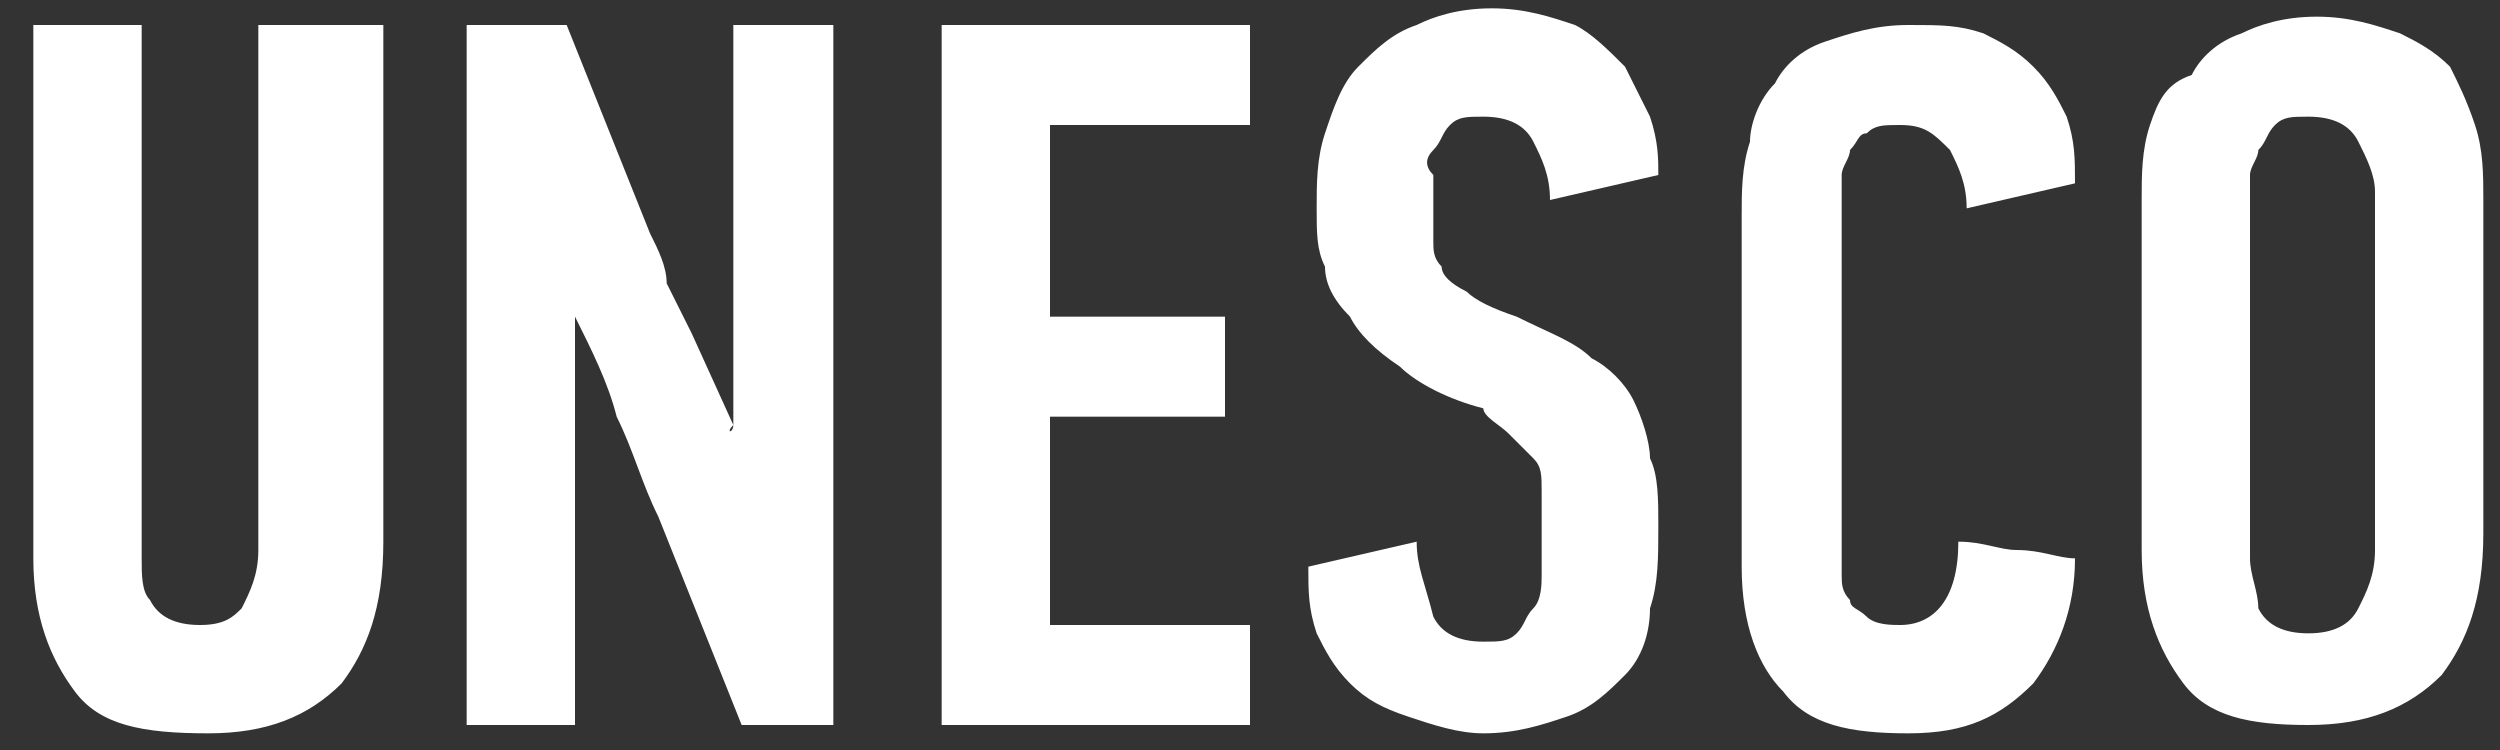 <?xml version="1.0" encoding="utf-8"?>
<!-- Generator: Adobe Illustrator 21.0.0, SVG Export Plug-In . SVG Version: 6.00 Build 0)  -->
<svg version="1.1" id="Слой_1" xmlns="http://www.w3.org/2000/svg" xmlns:xlink="http://www.w3.org/1999/xlink" x="0px" y="0px"
	 viewBox="0 0 30 9" style="enable-background:new 0 0 30 9;" xml:space="preserve">
<rect x="0" y="0" width="30" height="9" fill="#333333" stroke="none"/>
<g>
	<g>
		<path style="fill:#FFFFFF;" d="M3.1,6.6c0,0.3-0.1,0.5-0.2,0.7C2.8,7.4,2.7,7.5,2.4,7.5c-0.3,0-0.5-0.1-0.6-0.3
			C1.7,7.1,1.7,6.9,1.7,6.7V0.3H0.4v6.4c0,0.7,0.2,1.2,0.5,1.6c0.3,0.4,0.8,0.5,1.6,0.5c0.7,0,1.2-0.2,1.6-0.6
			c0.3-0.4,0.5-0.9,0.5-1.7V0.3H3.1V6.6z M8.8,5.1C8.8,5.1,8.8,5.1,8.8,5.1C8.8,5.2,8.7,5.2,8.8,5.1L8.3,4C8.2,3.8,8.1,3.6,8,3.4
			C8,3.2,7.9,3,7.8,2.8l-1-2.5H5.6v8.4h1.3V3.8h0C7.1,4.2,7.3,4.6,7.4,5c0.2,0.4,0.3,0.8,0.5,1.2l1,2.5h1.1V0.3H8.8V5.1z M11.3,8.7
			H15V7.5h-2.4V5h2.1V3.8h-2.1V1.5H15V0.3h-3.7V8.7z M17.2,1.8c0.1-0.1,0.1-0.2,0.2-0.3c0.1-0.1,0.2-0.1,0.4-0.1
			c0.3,0,0.5,0.1,0.6,0.3c0.1,0.2,0.2,0.4,0.2,0.7l1.3-0.3c0-0.2,0-0.4-0.1-0.7c-0.1-0.2-0.2-0.4-0.3-0.6c-0.2-0.2-0.4-0.4-0.6-0.5
			c-0.3-0.1-0.6-0.2-1-0.2c-0.4,0-0.7,0.1-0.9,0.2c-0.3,0.1-0.5,0.3-0.7,0.5C16.1,1,16,1.3,15.9,1.6c-0.1,0.3-0.1,0.6-0.1,0.9
			c0,0.3,0,0.5,0.1,0.7c0,0.2,0.1,0.4,0.3,0.6c0.1,0.2,0.3,0.4,0.6,0.6c0.2,0.2,0.6,0.4,1,0.5C17.8,5,18,5.1,18.1,5.2
			c0.1,0.1,0.2,0.2,0.3,0.3c0.1,0.1,0.1,0.2,0.1,0.4c0,0.1,0,0.3,0,0.5c0,0.2,0,0.3,0,0.5c0,0.1,0,0.3-0.1,0.4
			c-0.1,0.1-0.1,0.2-0.2,0.3c-0.1,0.1-0.2,0.1-0.4,0.1c-0.3,0-0.5-0.1-0.6-0.3C17.1,7,17,6.8,17,6.5l-1.3,0.3c0,0.3,0,0.5,0.1,0.8
			C15.9,7.8,16,8,16.2,8.2c0.2,0.2,0.4,0.3,0.7,0.4c0.3,0.1,0.6,0.2,0.9,0.2c0.4,0,0.7-0.1,1-0.2c0.3-0.1,0.5-0.3,0.7-0.5
			c0.2-0.2,0.3-0.5,0.3-0.8c0.1-0.3,0.1-0.6,0.1-1c0-0.3,0-0.6-0.1-0.8c0-0.2-0.1-0.5-0.2-0.7c-0.1-0.2-0.3-0.4-0.5-0.5
			c-0.2-0.2-0.5-0.3-0.9-0.5c-0.3-0.1-0.5-0.2-0.6-0.3c-0.2-0.1-0.3-0.2-0.3-0.3c-0.1-0.1-0.1-0.2-0.1-0.3c0-0.1,0-0.2,0-0.4
			c0-0.1,0-0.2,0-0.4C17.1,2,17.1,1.9,17.2,1.8z M22.1,2.1c0-0.1,0.1-0.2,0.1-0.3c0.1-0.1,0.1-0.2,0.2-0.2c0.1-0.1,0.2-0.1,0.4-0.1
			c0.3,0,0.4,0.1,0.6,0.3c0.1,0.2,0.2,0.4,0.2,0.7l1.3-0.3c0-0.3,0-0.5-0.1-0.8c-0.1-0.2-0.2-0.4-0.4-0.6c-0.2-0.2-0.4-0.3-0.6-0.4
			c-0.3-0.1-0.5-0.1-0.9-0.1c-0.4,0-0.7,0.1-1,0.2c-0.3,0.1-0.5,0.3-0.6,0.5c-0.2,0.2-0.3,0.5-0.3,0.7c-0.1,0.3-0.1,0.6-0.1,0.9v4.2
			c0,0.7,0.2,1.2,0.5,1.5c0.3,0.4,0.8,0.5,1.5,0.5c0.7,0,1.1-0.2,1.5-0.6c0.3-0.4,0.5-0.9,0.5-1.5c-0.2,0-0.4-0.1-0.7-0.1
			c-0.2,0-0.4-0.1-0.7-0.1c0,0.7-0.3,1-0.7,1c-0.1,0-0.3,0-0.4-0.1c-0.1-0.1-0.2-0.1-0.2-0.2c-0.1-0.1-0.1-0.2-0.1-0.3
			c0-0.1,0-0.2,0-0.3V2.4C22.1,2.3,22.1,2.2,22.1,2.1z M29.7,1.5c-0.1-0.3-0.2-0.5-0.3-0.7c-0.2-0.2-0.4-0.3-0.6-0.4
			c-0.3-0.1-0.6-0.2-1-0.2c-0.4,0-0.7,0.1-0.9,0.2c-0.3,0.1-0.5,0.3-0.6,0.5C26,1,25.9,1.2,25.8,1.5c-0.1,0.3-0.1,0.6-0.1,0.9v4.2
			c0,0.7,0.2,1.2,0.5,1.6c0.3,0.4,0.8,0.5,1.5,0.5c0.7,0,1.2-0.2,1.6-0.6c0.3-0.4,0.5-0.9,0.5-1.7V2.4C29.8,2.1,29.8,1.8,29.7,1.5z
			 M28.5,6.6c0,0.3-0.1,0.5-0.2,0.7c-0.1,0.2-0.3,0.3-0.6,0.3c-0.3,0-0.5-0.1-0.6-0.3C27.1,7.1,27,6.9,27,6.7V2.4c0-0.1,0-0.2,0-0.3
			c0-0.1,0.1-0.2,0.1-0.3c0.1-0.1,0.1-0.2,0.2-0.3c0.1-0.1,0.2-0.1,0.4-0.1c0.3,0,0.5,0.1,0.6,0.3c0.1,0.2,0.2,0.4,0.2,0.6V6.6z"/>
	</g>
</g>
</svg>
